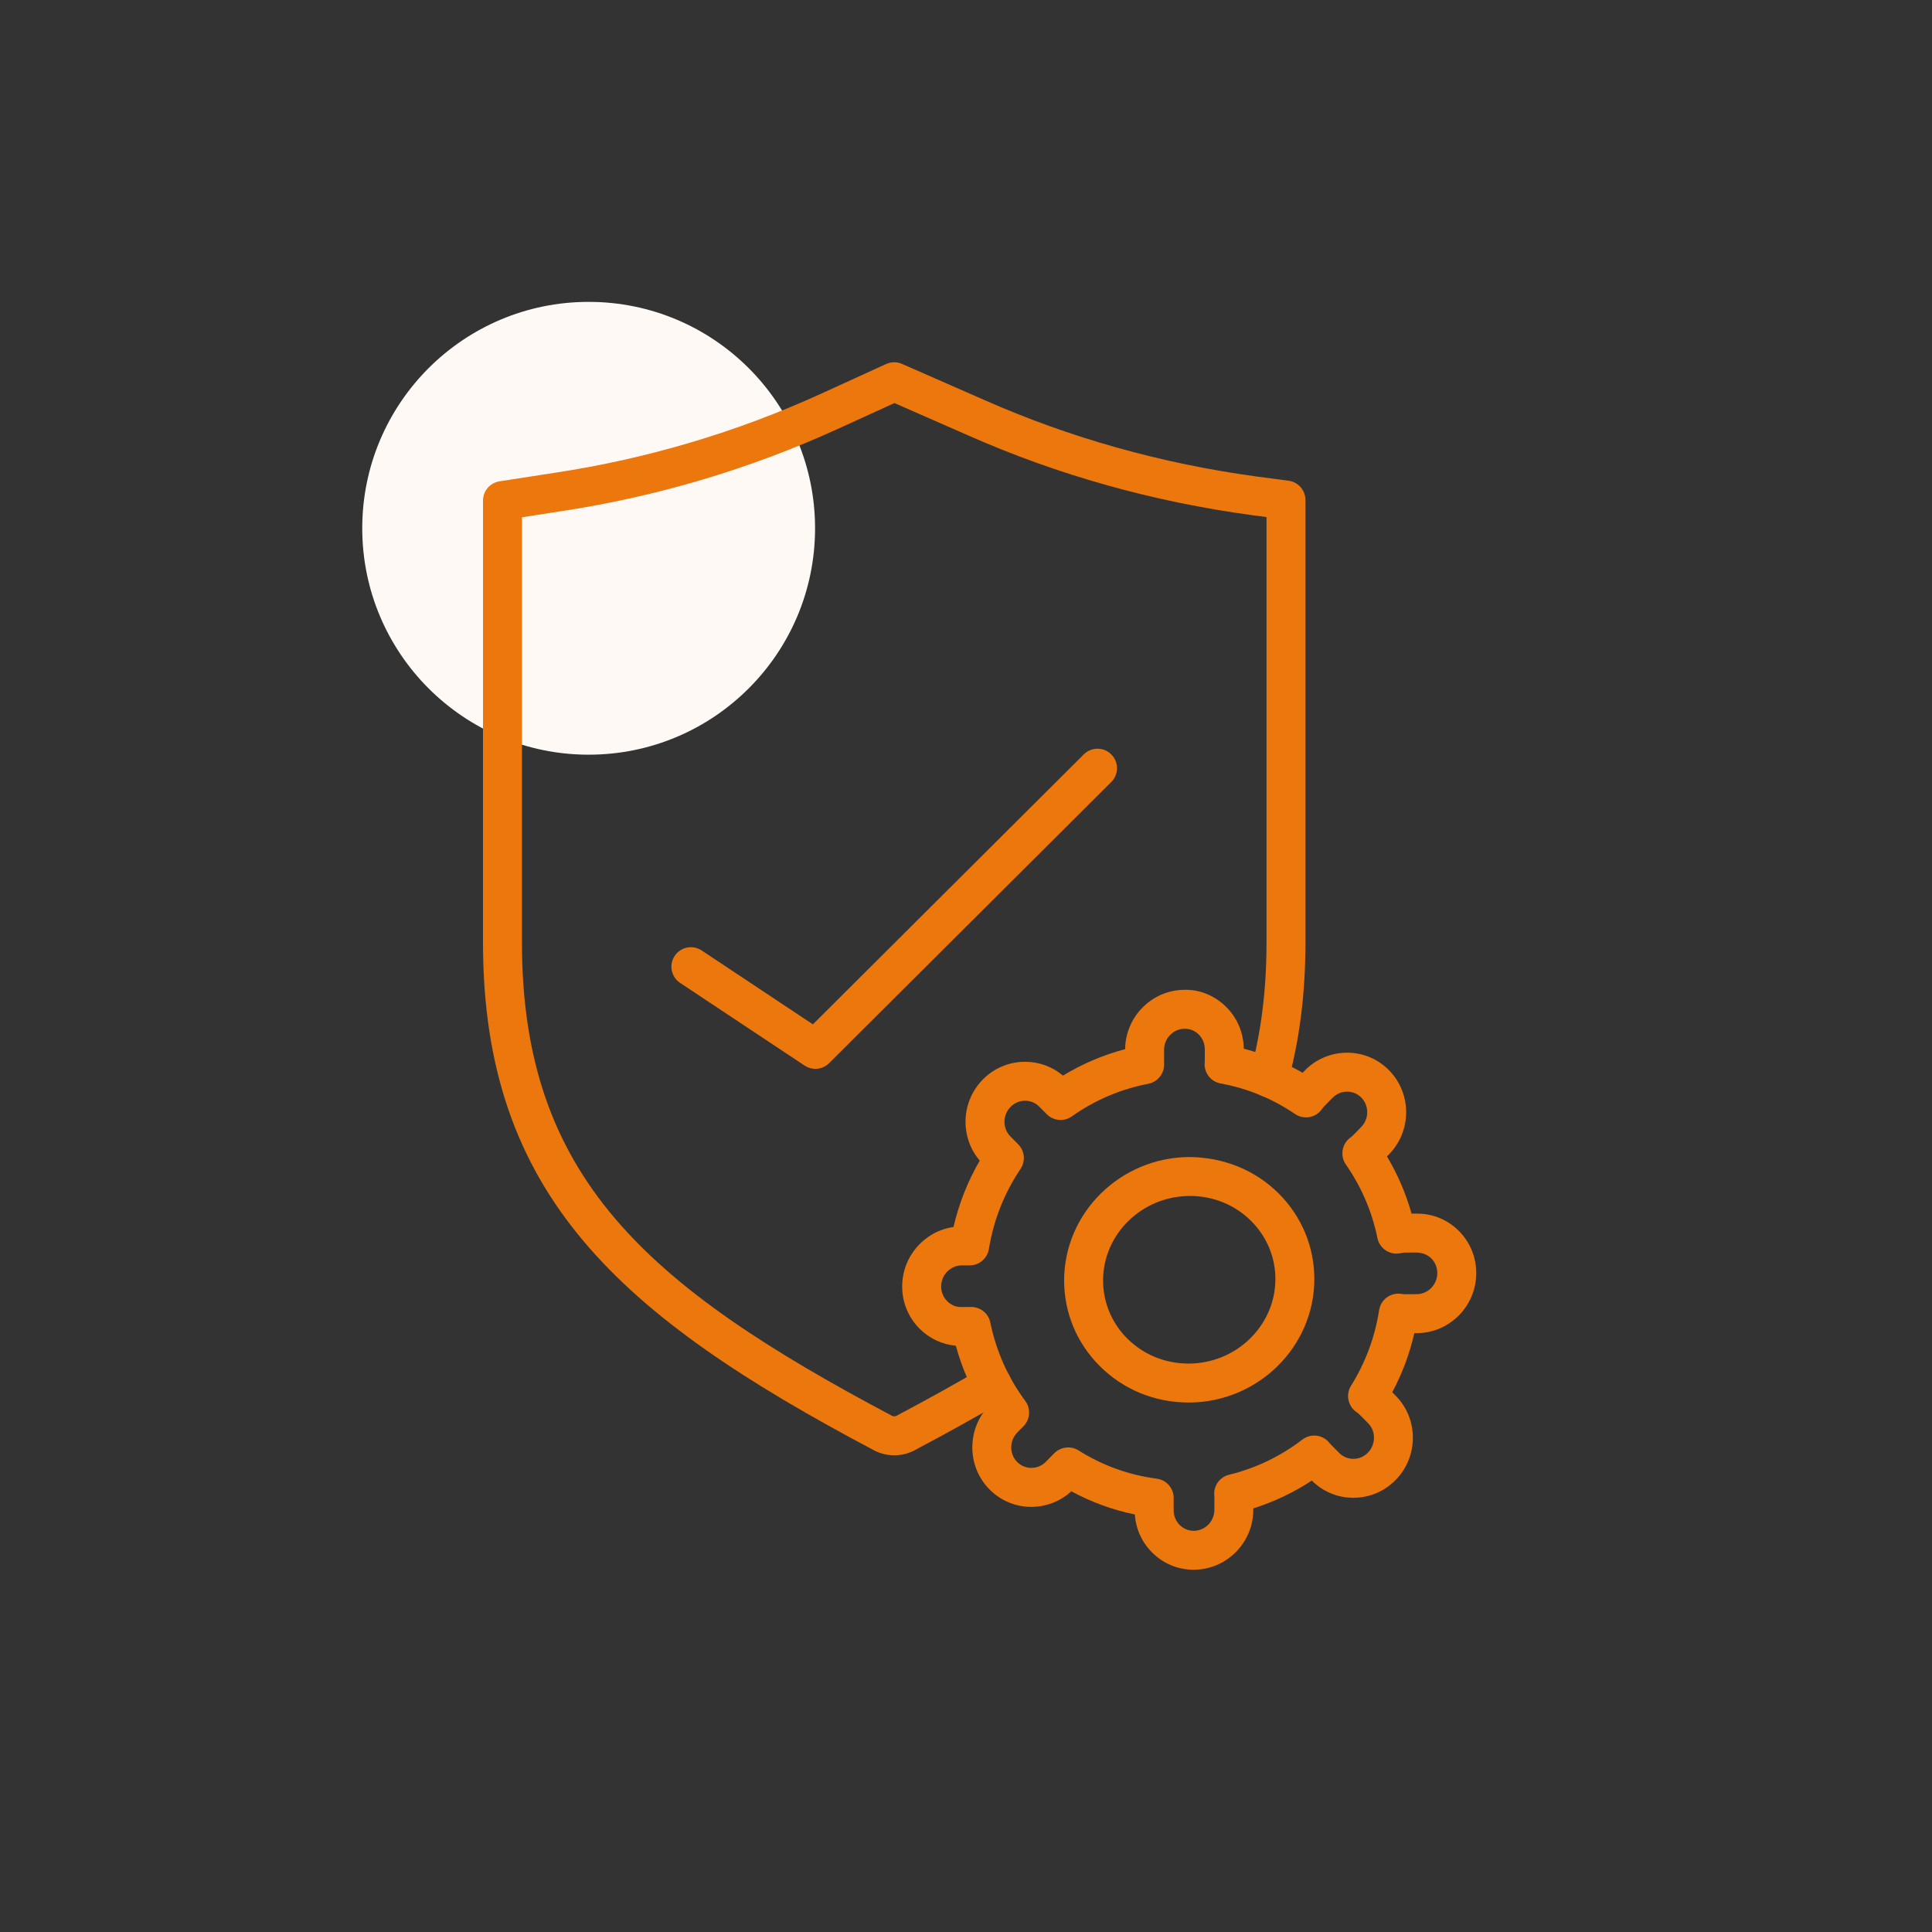 <svg width="64" height="64" viewBox="0 0 64 64" fill="none" xmlns="http://www.w3.org/2000/svg">
<rect x="0" y="0" width="64" height="64" fill="#333333" stroke="none"/>
<circle cx="19.5" cy="17.5" r="7.5" fill="#FFF9F5"/>
<path d="M29.625 48.209C29.387 48.209 29.146 48.151 28.932 48.033C20.548 43.594 16 39.599 16 31.226L16 16.583C16 16.265 16.232 15.994 16.546 15.945L18.381 15.661C21.429 15.2 24.397 14.319 27.204 13.04L29.355 12.058C29.522 11.982 29.714 11.98 29.881 12.055L32.612 13.253C35.446 14.506 38.483 15.358 41.643 15.787L42.684 15.924C43.005 15.966 43.245 16.24 43.245 16.564V31.205C43.245 32.908 43.053 34.435 42.658 35.872C42.564 36.216 42.209 36.418 41.865 36.324C41.522 36.229 41.32 35.874 41.414 35.531C41.778 34.206 41.955 32.791 41.955 31.205L41.955 17.129L41.472 17.065C38.191 16.62 35.035 15.734 32.093 14.433L29.629 13.352L27.741 14.214C24.824 15.542 21.741 16.458 18.576 16.936L17.291 17.136L17.291 31.226C17.291 38.99 21.417 42.594 29.545 46.898C29.592 46.924 29.653 46.923 29.691 46.903C30.77 46.331 31.699 45.815 32.541 45.319C32.848 45.138 33.243 45.24 33.424 45.547C33.605 45.854 33.503 46.25 33.196 46.431C32.337 46.937 31.391 47.462 30.304 48.038C30.096 48.151 29.861 48.209 29.625 48.209Z" fill="#EB770D"/>
<path d="M27.01 35.407C26.887 35.407 26.762 35.372 26.654 35.299L22.529 32.56C22.233 32.363 22.152 31.962 22.349 31.666C22.546 31.369 22.946 31.288 23.244 31.485L26.928 33.933L35.902 24.99C36.154 24.739 36.563 24.739 36.814 24.992C37.065 25.244 37.065 25.653 36.813 25.904L27.466 35.219C27.341 35.344 27.177 35.407 27.01 35.407Z" fill="#EB770D"/>
<path d="M39.544 52C39.025 52 38.535 51.798 38.167 51.43C37.826 51.09 37.625 50.647 37.593 50.169C36.855 50.017 36.151 49.76 35.489 49.401C35.125 49.734 34.659 49.916 34.165 49.917H34.163C33.639 49.917 33.148 49.712 32.779 49.339C32.076 48.631 32.024 47.508 32.619 46.732C32.192 46.065 31.872 45.344 31.663 44.579C31.21 44.538 30.791 44.342 30.465 44.017C30.09 43.643 29.884 43.144 29.886 42.611C29.888 41.613 30.63 40.781 31.586 40.646C31.765 39.871 32.056 39.134 32.455 38.447C31.795 37.674 31.829 36.498 32.558 35.76C32.931 35.381 33.428 35.173 33.956 35.173H33.957C34.422 35.173 34.861 35.334 35.213 35.631C35.856 35.239 36.545 34.946 37.271 34.755C37.284 33.674 38.161 32.794 39.236 32.789C39.752 32.774 40.252 32.989 40.623 33.359C40.991 33.727 41.196 34.217 41.201 34.739C41.887 34.915 42.539 35.182 43.15 35.537L43.226 35.459C43.599 35.081 44.095 34.873 44.624 34.872H44.626C45.15 34.872 45.641 35.077 46.01 35.45C46.772 36.219 46.77 37.472 46.007 38.245L45.945 38.307C46.3 38.903 46.573 39.537 46.76 40.203L46.938 40.203H46.947C47.467 40.203 47.956 40.405 48.324 40.773C48.699 41.147 48.904 41.646 48.903 42.178C48.9 43.267 48.019 44.157 46.938 44.162L46.852 44.162C46.696 44.844 46.451 45.5 46.12 46.12L46.234 46.235C46.995 47.002 46.993 48.256 46.23 49.029C45.857 49.407 45.36 49.616 44.832 49.616H44.831C44.311 49.616 43.823 49.414 43.455 49.046C42.852 49.443 42.204 49.751 41.517 49.967V50.016C41.515 51.105 40.633 51.995 39.552 51.999C39.55 52 39.547 52 39.544 52ZM38.879 49.651L38.879 50.028C38.878 50.214 38.949 50.387 39.079 50.517C39.204 50.641 39.369 50.71 39.544 50.71H39.547C39.922 50.708 40.227 50.396 40.228 50.014L40.229 49.617C40.229 49.593 40.227 49.567 40.225 49.542C40.194 49.223 40.402 48.929 40.714 48.853C41.599 48.637 42.415 48.245 43.142 47.688C43.42 47.475 43.819 47.522 44.038 47.796C44.053 47.816 44.069 47.834 44.087 47.852L44.362 48.13C44.488 48.257 44.654 48.326 44.831 48.326C45.011 48.326 45.183 48.254 45.312 48.123C45.58 47.85 45.583 47.411 45.318 47.143L45.041 46.864C45.012 46.834 44.978 46.806 44.941 46.782C44.654 46.587 44.571 46.201 44.754 45.906C45.233 45.135 45.547 44.292 45.685 43.4C45.711 43.23 45.805 43.077 45.944 42.976C46.084 42.875 46.259 42.834 46.429 42.863C46.465 42.869 46.504 42.87 46.539 42.873L46.931 42.871C47.306 42.869 47.611 42.556 47.612 42.174C47.613 41.988 47.542 41.815 47.412 41.685C47.287 41.56 47.121 41.502 46.944 41.492L46.552 41.494C46.505 41.494 46.455 41.5 46.406 41.512C46.237 41.55 46.058 41.52 45.912 41.426C45.766 41.332 45.664 41.183 45.629 41.012C45.449 40.133 45.097 39.313 44.583 38.575C44.385 38.289 44.448 37.897 44.727 37.689C44.756 37.668 44.785 37.645 44.811 37.619L45.088 37.338C45.357 37.065 45.359 36.626 45.094 36.358C44.968 36.231 44.803 36.162 44.625 36.162C44.445 36.162 44.273 36.234 44.144 36.365L43.867 36.646C43.838 36.676 43.814 36.707 43.792 36.739C43.589 37.029 43.192 37.102 42.899 36.903C42.154 36.395 41.325 36.054 40.434 35.891C40.109 35.832 39.881 35.536 39.906 35.206C39.908 35.188 39.91 35.171 39.91 35.153L39.911 34.761C39.911 34.575 39.84 34.401 39.711 34.272C39.585 34.147 39.434 34.08 39.242 34.079C38.868 34.081 38.562 34.393 38.562 34.775L38.561 35.172L38.563 35.213C38.585 35.538 38.362 35.84 38.041 35.901C37.126 36.077 36.273 36.44 35.505 36.982C35.248 37.164 34.897 37.133 34.675 36.909L34.426 36.659C34.301 36.532 34.135 36.463 33.958 36.463C33.777 36.463 33.606 36.535 33.477 36.666C33.209 36.938 33.206 37.378 33.472 37.647L33.729 37.906C33.946 38.125 33.978 38.465 33.807 38.72C33.267 39.524 32.914 40.417 32.758 41.375C32.708 41.687 32.439 41.916 32.124 41.917L31.857 41.918C31.484 41.92 31.178 42.232 31.177 42.615C31.177 42.8 31.248 42.974 31.378 43.104C31.503 43.229 31.662 43.3 31.846 43.297L32.171 43.295H32.174C32.481 43.295 32.745 43.511 32.806 43.811C33 44.759 33.39 45.633 33.964 46.409C34.153 46.664 34.128 47.02 33.904 47.246L33.702 47.451C33.433 47.723 33.431 48.163 33.696 48.431C33.822 48.557 33.988 48.626 34.164 48.626C34.345 48.626 34.516 48.554 34.645 48.424L34.922 48.142C35.136 47.926 35.474 47.886 35.729 48.047C36.52 48.546 37.391 48.861 38.319 48.983C38.64 49.025 38.88 49.298 38.88 49.622C38.88 49.632 38.88 49.641 38.879 49.651Z" fill="#EB770D"/>
<path d="M39.37 46.46C38.254 46.46 37.211 46.032 36.431 45.253C35.667 44.491 35.248 43.48 35.251 42.408C35.256 40.169 37.117 38.338 39.401 38.328C40.525 38.338 41.573 38.752 42.358 39.535C43.122 40.297 43.542 41.308 43.539 42.38C43.533 44.62 41.672 46.451 39.389 46.461C39.383 46.46 39.376 46.46 39.37 46.46ZM39.42 39.618H39.406C37.83 39.625 36.544 40.878 36.541 42.411C36.539 43.137 36.824 43.822 37.342 44.34C37.879 44.875 38.599 45.17 39.37 45.17H39.383C40.959 45.163 42.245 43.91 42.249 42.377C42.25 41.651 41.965 40.965 41.447 40.448C40.91 39.912 40.191 39.618 39.42 39.618Z" fill="#EB770D"/>
</svg>
